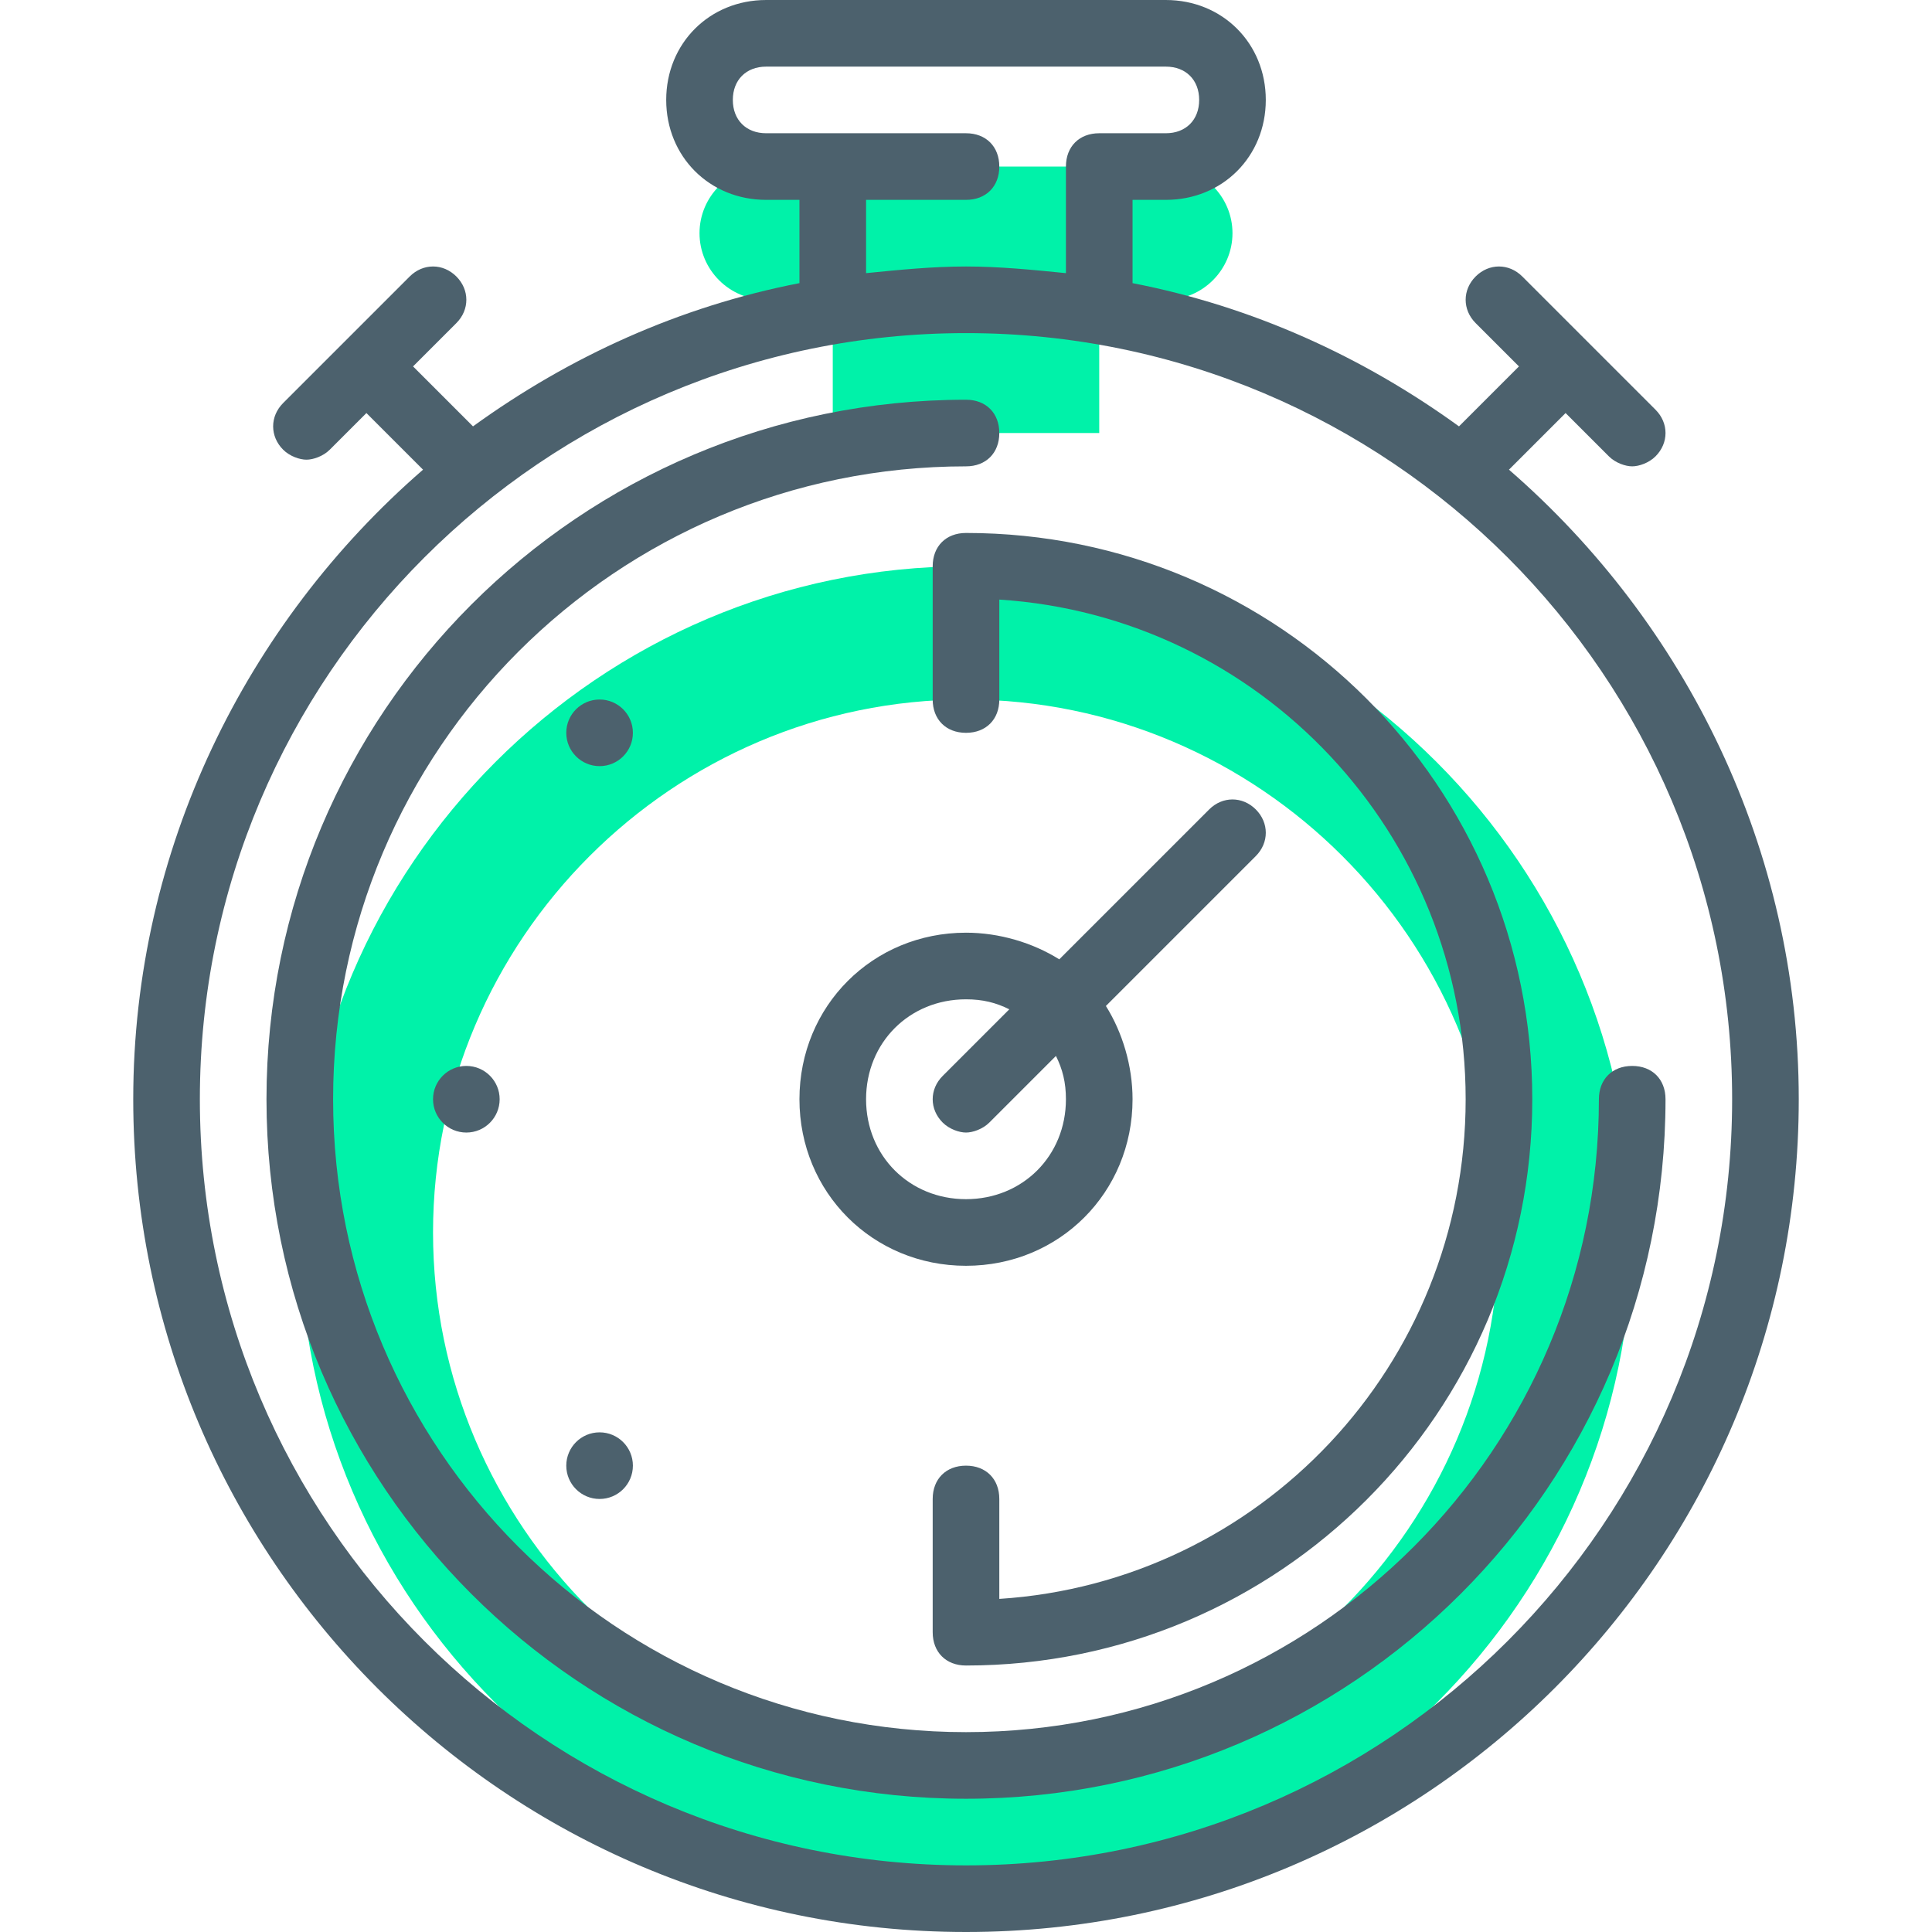 <?xml version="1.0" encoding="utf-8"?>
<!-- Generator: Adobe Illustrator 19.0.0, SVG Export Plug-In . SVG Version: 6.00 Build 0)  -->
<svg version="1.1" id="Capa_1" xmlns="http://www.w3.org/2000/svg" xmlns:xlink="http://www.w3.org/1999/xlink" x="0px" y="0px"
	 viewBox="-73 165 464 464" style="enable-background:new -73 165 464 464;" xml:space="preserve">
<style type="text/css">
	.st0{fill:#00F2A9;}
	.st1{fill:#4C616D;}
</style>
<g>
	<path class="st0" d="M191,269v-32h16c8.8,0,16-7.2,16-16s-7.2-16-16-16h-96c-8.8,0-16,7.2-16,16s7.2,16,16,16h16v32H191z"/>
	<path class="st0" d="M-1,461c0,88,72,160,160,160s160-72,160-160s-72-160-160-160S-1,373-1,461z M159,333c70.4,0,128,57.6,128,128
		s-57.6,128-128,128S31,531.4,31,461S88.6,333,159,333z"/>
</g>
<g>
	<path class="st1" d="M-41,429c0,110.4,89.6,200,200,200s200-89.6,200-200c0-60-27.2-114.4-69.6-151.2l13.6-13.6l10.4,10.4
		c1.6,1.6,4,2.4,5.6,2.4s4-0.8,5.6-2.4c3.2-3.2,3.2-8,0-11.2l-32-32c-3.2-3.2-8-3.2-11.2,0c-3.2,3.2-3.2,8,0,11.2l10.4,10.4
		l-14.4,14.4c-23.2-16.8-49.6-28.8-78.4-34.4v-20h8c13.6,0,24-10.4,24-24s-10.4-24-24-24h-96c-13.6,0-24,10.4-24,24s10.4,24,24,24h8
		v20c-28.8,5.6-55.2,17.6-78.4,34.4L26.2,253l10.4-10.4c3.2-3.2,3.2-8,0-11.2c-3.2-3.2-8-3.2-11.2,0L-5,261.8c-3.2,3.2-3.2,8,0,11.2
		c1.6,1.6,4,2.4,5.6,2.4s4-0.8,5.6-2.4l8.8-8.8l13.6,13.6C-13.8,314.6-41,369-41,429z M343,429c0,101.6-82.4,184-184,184
		S-25,530.6-25,429s82.4-184,184-184S343,327.4,343,429z M135,213h24c4.8,0,8-3.2,8-8s-3.2-8-8-8h-48c-4.8,0-8-3.2-8-8s3.2-8,8-8h96
		c4.8,0,8,3.2,8,8s-3.2,8-8,8h-16c-4.8,0-8,3.2-8,8v25.6c-8-0.8-16-1.6-24-1.6s-16,0.8-24,1.6V213z"/>
	<path class="st1" d="M159,581C75,581,7,513,7,429s68-152,152-152c4.8,0,8-3.2,8-8s-3.2-8-8-8C66.2,261-9,336.2-9,429
		s75.2,168,168,168s168-75.2,168-168c0-4.8-3.2-8-8-8s-8,3.2-8,8C311,513,243,581,159,581z"/>
	<path class="st1" d="M159,293c-4.8,0-8,3.2-8,8v32c0,4.8,3.2,8,8,8s8-3.2,8-8v-24c62.4,4,112,56,112,120s-49.6,116-112,120v-24
		c0-4.8-3.2-8-8-8s-8,3.2-8,8v32c0,4.8,3.2,8,8,8c75.2,0,136-60.8,136-136S234.2,293,159,293z"/>
	<circle class="st1" cx="71" cy="341" r="8"/>
	<circle class="st1" cx="39" cy="429" r="8"/>
	<circle class="st1" cx="71" cy="517" r="8"/>
	<path class="st1" d="M228.6,359.4c-3.2-3.2-8-3.2-11.2,0l-36,36c-6.4-4-14.4-6.4-22.4-6.4c-22.4,0-40,17.6-40,40s17.6,40,40,40
		s40-17.6,40-40c0-8-2.4-16-6.4-22.4l36-36C231.8,367.4,231.8,362.6,228.6,359.4z M183,429c0,13.6-10.4,24-24,24s-24-10.4-24-24
		s10.4-24,24-24c4,0,7.2,0.8,10.4,2.4l-16,16c-3.2,3.2-3.2,8,0,11.2c1.6,1.6,4,2.4,5.6,2.4s4-0.8,5.6-2.4l16-16
		C182.2,421.8,183,425,183,429z"/>
</g>
</svg>
